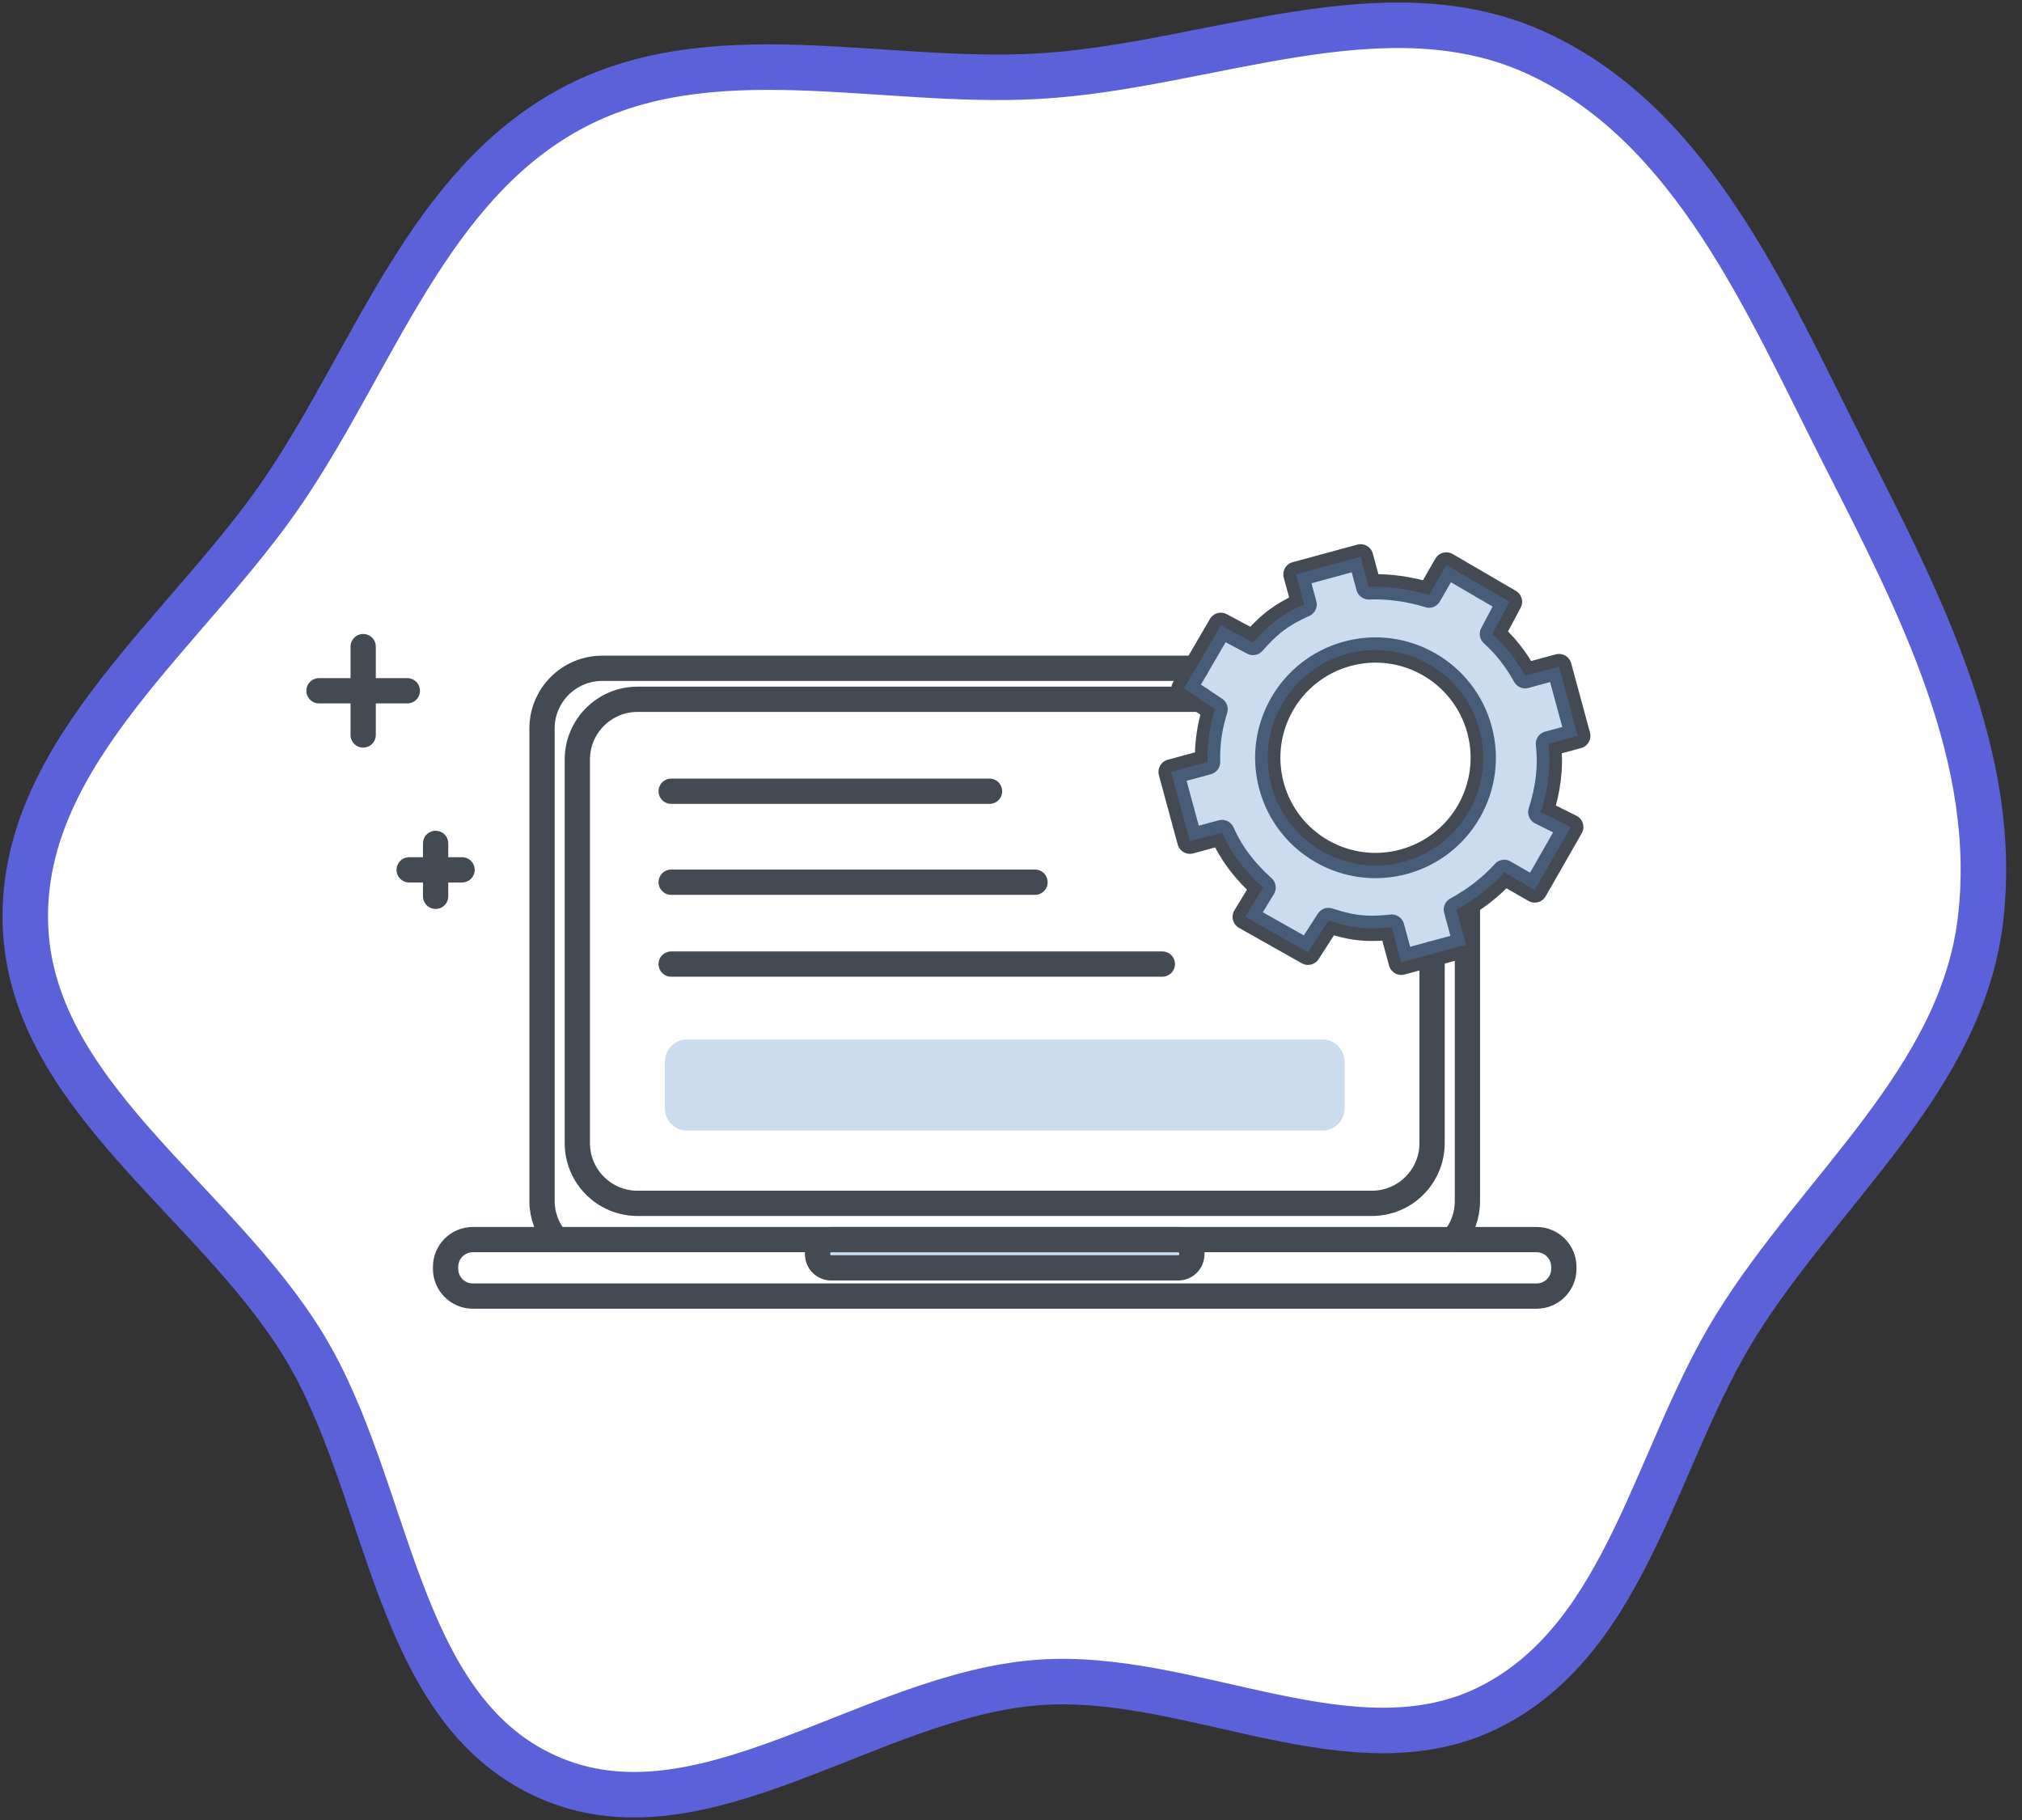 <svg width="80" height="72" viewBox="0 0 80 72" fill="none" xmlns="http://www.w3.org/2000/svg">
<rect x="0" y="0" width="80" height="72" fill="#333333" stroke="none"/>
<path fill-rule="evenodd" clip-rule="evenodd" d="M41.09 3.014C47.804 2.632 54.818 -0.716 60.901 2.149C67.028 5.035 69.928 12.004 72.997 18.041C75.945 23.84 79.153 30.008 78.347 36.463C77.563 42.732 72.046 47.043 68.704 52.406C65.487 57.568 64.421 64.722 59.008 67.497C53.593 70.272 47.158 66.112 41.09 66.559C34.374 67.055 27.701 73.062 21.579 70.257C15.563 67.501 15.466 58.895 12.025 53.244C8.484 47.428 1.145 43.27 1.002 36.463C0.859 29.666 7.526 24.916 11.31 19.269C14.839 14.005 16.976 7.366 22.538 4.33C28.074 1.308 34.794 3.372 41.09 3.014Z" fill="white" stroke="#5B61D9" stroke-width="1.8"/>
<path d="M22.005 49.039C21.66 48.625 21.445 48.094 21.445 47.514V28.82C21.445 27.504 22.511 26.438 23.827 26.438H47.312" stroke="#434A54" stroke-miterlimit="10" stroke-linecap="round" stroke-linejoin="round"/>
<path d="M58.058 35.728V47.514C58.058 48.097 57.854 48.625 57.506 49.039" stroke="#434A54" stroke-miterlimit="10" stroke-linecap="round" stroke-linejoin="round"/>
<path d="M56.66 37.739V45.222C56.66 46.538 55.594 47.605 54.278 47.605H25.225C23.909 47.605 22.842 46.538 22.842 45.222V30.047C22.842 28.731 23.909 27.664 25.225 27.664H47.483" stroke="#434A54" stroke-miterlimit="10" stroke-linecap="round" stroke-linejoin="round"/>
<path d="M60.795 49.039H18.708C18.112 49.039 17.629 49.522 17.629 50.118V50.195C17.629 50.791 18.112 51.274 18.708 51.274H60.794C61.39 51.274 61.873 50.791 61.873 50.195V50.118C61.873 49.522 61.39 49.039 60.795 49.039Z" stroke="#434A54" stroke-miterlimit="10" stroke-linecap="round" stroke-linejoin="round"/>
<path opacity="0.3" d="M46.617 50.157H32.886C32.59 50.157 32.347 49.914 32.347 49.617V49.578C32.347 49.282 32.589 49.039 32.886 49.039H46.617C46.913 49.039 47.156 49.282 47.156 49.578V49.617C47.156 49.914 46.913 50.157 46.617 50.157Z" fill="#528AC8"/>
<path d="M46.617 50.157H32.886C32.59 50.157 32.347 49.914 32.347 49.617V49.578C32.347 49.282 32.589 49.039 32.886 49.039H46.617C46.913 49.039 47.156 49.282 47.156 49.578V49.617C47.156 49.914 46.913 50.157 46.617 50.157Z" stroke="#434A54" stroke-miterlimit="10" stroke-linecap="round" stroke-linejoin="round"/>
<path d="M26.555 31.302H39.151" stroke="#434A54" stroke-miterlimit="10" stroke-linecap="round" stroke-linejoin="round"/>
<path d="M26.555 34.9H40.95" stroke="#434A54" stroke-miterlimit="10" stroke-linecap="round" stroke-linejoin="round"/>
<path d="M14.369 25.58V29.075" stroke="#434A54" stroke-miterlimit="10" stroke-linecap="round" stroke-linejoin="round"/>
<path d="M16.116 27.327H12.621" stroke="#434A54" stroke-miterlimit="10" stroke-linecap="round" stroke-linejoin="round"/>
<path d="M17.235 33.365V35.458" stroke="#434A54" stroke-miterlimit="10" stroke-linecap="round" stroke-linejoin="round"/>
<path d="M18.281 34.411H16.189" stroke="#434A54" stroke-miterlimit="10" stroke-linecap="round" stroke-linejoin="round"/>
<path d="M61.262 29.427L62.425 29.111L61.681 26.37L60.343 26.733C59.967 26.051 59.535 25.52 59.046 25.079L59.723 23.807L57.223 22.349L56.536 23.543C55.776 23.302 54.931 23.186 54.154 23.217L53.832 22.028L51.274 22.723L51.597 23.912C50.546 24.377 50.107 24.825 49.574 25.417L48.302 24.739L46.845 27.239L48.075 28.058C47.876 28.686 47.757 29.367 47.777 30.146L46.334 30.538L47.078 33.278L48.347 32.934C48.736 33.809 49.282 34.488 49.974 35.112L49.266 36.271L51.751 37.672L52.56 36.415C53.32 36.657 53.922 36.807 55.063 36.677L55.441 38.069L57.999 37.374L57.621 35.983C58.306 35.617 58.981 35.105 59.515 34.512L60.721 35.208L62.146 32.717L60.961 32.128C61.243 31.24 61.37 30.378 61.262 29.427ZM55.538 34.091C53.267 34.708 50.925 33.367 50.308 31.095C49.691 28.823 51.032 26.482 53.304 25.864C55.576 25.247 57.917 26.589 58.535 28.86C59.151 31.132 57.81 33.474 55.538 34.091Z" stroke="#434A54" stroke-miterlimit="10" stroke-linecap="round" stroke-linejoin="round"/>
<path opacity="0.3" d="M61.262 29.427L62.425 29.111L61.681 26.37L60.343 26.733C59.967 26.051 59.535 25.52 59.046 25.079L59.723 23.807L57.223 22.349L56.536 23.543C55.776 23.302 54.931 23.186 54.154 23.217L53.832 22.028L51.274 22.723L51.597 23.912C50.546 24.377 50.107 24.825 49.574 25.417L48.302 24.739L46.845 27.239L48.075 28.058C47.876 28.686 47.757 29.367 47.777 30.146L46.334 30.538L47.078 33.278L48.347 32.934C48.736 33.809 49.282 34.488 49.974 35.112L49.266 36.271L51.751 37.672L52.56 36.415C53.32 36.657 53.922 36.807 55.063 36.677L55.441 38.069L57.999 37.374L57.621 35.983C58.306 35.617 58.981 35.105 59.515 34.512L60.721 35.208L62.146 32.717L60.961 32.128C61.243 31.24 61.37 30.378 61.262 29.427ZM55.538 34.091C53.267 34.708 50.925 33.367 50.308 31.095C49.691 28.823 51.032 26.482 53.304 25.864C55.576 25.247 57.917 26.589 58.535 28.86C59.151 31.132 57.81 33.474 55.538 34.091Z" fill="#528AC8"/>
<path d="M26.555 38.139H45.988" stroke="#434A54" stroke-miterlimit="10" stroke-linecap="round" stroke-linejoin="round"/>
<path opacity="0.3" d="M52.327 44.727H27.176C26.698 44.727 26.306 44.336 26.306 43.857V41.992C26.306 41.514 26.698 41.123 27.176 41.123H52.327C52.805 41.123 53.197 41.514 53.197 41.992V43.857C53.197 44.336 52.805 44.727 52.327 44.727Z" fill="#528AC8"/>
</svg>
